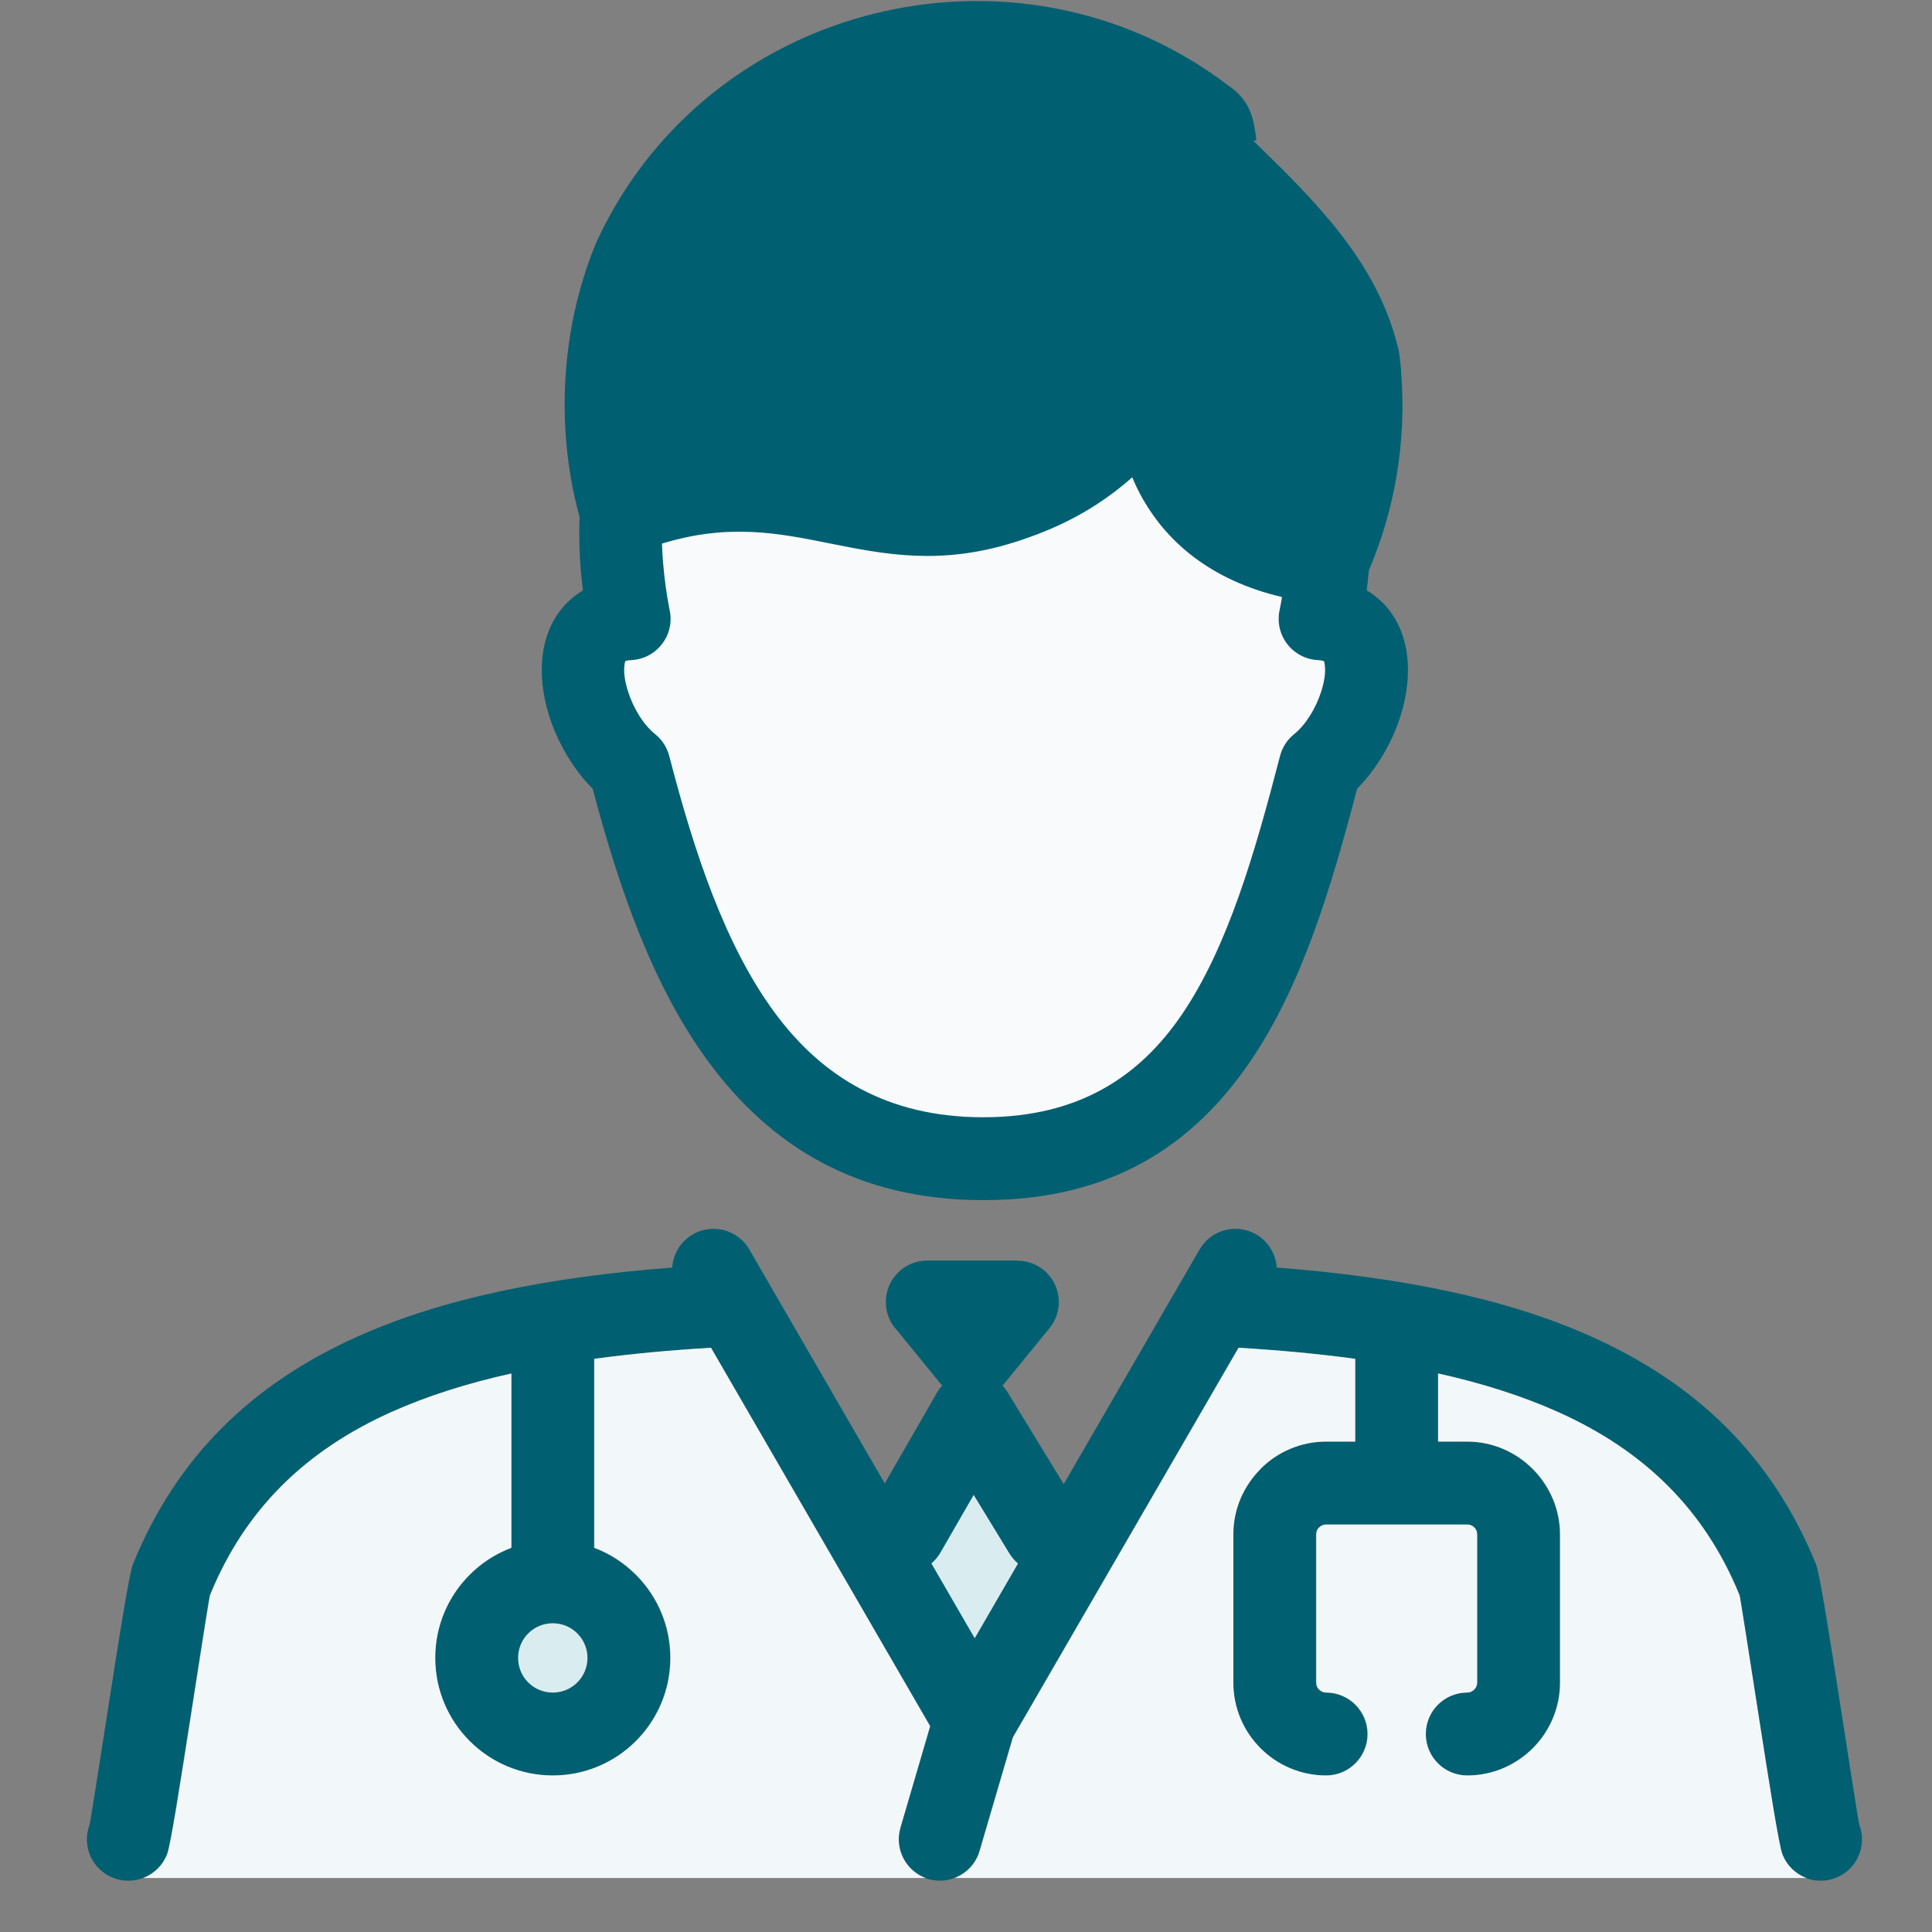 <svg width="37" height="37" viewBox="0 0 37 37" fill="none" xmlns="http://www.w3.org/2000/svg">
<rect x="0" y="0" width="37" height="37" fill="#808080" stroke="none"/>
<g clip-path="url(#clip0_1780_106060)">
<path fill-rule="evenodd" clip-rule="evenodd" d="M35.608 34.947C35.763 35.356 35.556 35.813 35.147 35.967C34.737 36.121 34.28 35.914 34.126 35.505C34.059 35.326 33.871 34.122 33.681 32.905C33.502 31.749 33.319 30.579 33.308 30.551C32.628 28.882 31.451 27.77 29.834 27.043C29.147 26.735 28.38 26.492 27.536 26.305V27.609H28.093C28.579 27.609 29.023 27.809 29.346 28.131L29.35 28.136C29.672 28.459 29.871 28.902 29.871 29.387V32.225C29.871 32.715 29.671 33.16 29.349 33.482C29.027 33.803 28.583 34.003 28.093 34.003C27.655 34.003 27.299 33.648 27.299 33.209C27.299 32.771 27.655 32.416 28.093 32.416C28.144 32.416 28.192 32.394 28.227 32.359C28.261 32.324 28.283 32.277 28.283 32.225V29.387C28.283 29.334 28.262 29.287 28.23 29.254L28.226 29.25C28.194 29.218 28.146 29.197 28.093 29.197H25.391C25.339 29.197 25.292 29.219 25.257 29.253L25.256 29.252C25.222 29.287 25.201 29.334 25.201 29.387V32.225C25.201 32.277 25.222 32.325 25.257 32.359C25.292 32.394 25.339 32.416 25.391 32.416C25.829 32.416 26.185 32.771 26.185 33.209C26.185 33.648 25.829 34.003 25.391 34.003C24.901 34.003 24.456 33.803 24.134 33.482C23.813 33.16 23.613 32.715 23.613 32.225V29.387C23.613 28.899 23.813 28.456 24.134 28.134L24.136 28.132L24.134 28.131C24.456 27.809 24.901 27.609 25.391 27.609H25.948V26.024C25.244 25.928 24.499 25.859 23.714 25.812L19.393 33.273L18.756 35.446C18.635 35.866 18.196 36.107 17.776 35.986C17.357 35.864 17.115 35.425 17.237 35.006L17.807 33.059L13.61 25.812C12.824 25.859 12.079 25.928 11.375 26.024V29.643C11.677 29.757 11.949 29.934 12.173 30.159C12.581 30.566 12.833 31.129 12.833 31.751C12.833 32.373 12.581 32.936 12.173 33.343C11.766 33.751 11.203 34.003 10.581 34.003C9.959 34.003 9.396 33.751 8.989 33.343C8.581 32.936 8.329 32.373 8.329 31.751C8.329 31.129 8.581 30.566 8.989 30.159C9.213 29.934 9.485 29.757 9.787 29.643V26.305C8.944 26.493 8.176 26.735 7.489 27.043C5.872 27.77 4.696 28.882 4.016 30.551C4.004 30.579 3.822 31.749 3.642 32.905C3.452 34.122 3.265 35.326 3.197 35.505C3.043 35.914 2.586 36.121 2.177 35.967C1.768 35.813 1.561 35.356 1.715 34.947C1.729 34.909 1.903 33.792 2.079 32.663C2.275 31.406 2.473 30.135 2.546 29.956C3.393 27.875 4.848 26.494 6.844 25.598C8.5 24.854 10.521 24.458 12.874 24.275C12.89 24.02 13.03 23.778 13.267 23.64C13.646 23.421 14.13 23.55 14.35 23.928L16.944 28.409L17.913 26.726C17.947 26.657 17.991 26.593 18.045 26.535C18.032 26.522 18.02 26.508 18.008 26.493L17.185 25.484C17.048 25.341 16.964 25.148 16.964 24.935C16.964 24.497 17.32 24.141 17.758 24.141H19.486V24.144C19.662 24.144 19.838 24.202 19.985 24.321C20.324 24.597 20.376 25.096 20.1 25.434L19.243 26.485C19.229 26.502 19.215 26.519 19.199 26.535C19.236 26.575 19.269 26.618 19.298 26.666L20.371 28.423L22.974 23.928C23.193 23.55 23.678 23.421 24.056 23.64C24.294 23.778 24.433 24.02 24.45 24.275C26.802 24.458 28.824 24.854 30.479 25.598C32.475 26.494 33.931 27.875 34.778 29.956C34.851 30.135 35.049 31.406 35.245 32.663C35.42 33.792 35.594 34.909 35.608 34.947Z" fill="#005F71"/>
<path d="M10.116 31.281C9.996 31.401 9.922 31.567 9.922 31.751C9.922 31.935 9.996 32.101 10.116 32.221C10.236 32.341 10.403 32.415 10.586 32.415C10.77 32.415 10.936 32.341 11.056 32.221C11.176 32.101 11.251 31.935 11.251 31.751C11.251 31.567 11.176 31.401 11.056 31.281C10.936 31.161 10.77 31.087 10.586 31.087H10.586C10.403 31.087 10.236 31.161 10.116 31.281ZM18.667 31.375L19.496 29.943C19.433 29.889 19.377 29.825 19.331 29.75L18.647 28.629L18.012 29.731C17.965 29.813 17.905 29.884 17.837 29.941L18.667 31.375Z" fill="#D9EDF1"/>
<path d="M22.484 2.878C22.527 2.892 22.76 3.057 22.623 2.95L22.578 2.912L22.526 2.873L22.484 2.878ZM23.954 2.656L23.993 2.694L24.036 2.689C23.989 2.669 23.865 2.57 23.954 2.656Z" fill="#005F71"/>
<path fill-rule="evenodd" clip-rule="evenodd" d="M11.099 9.899C11.032 9.655 10.976 9.406 10.932 9.152C10.88 8.851 10.844 8.537 10.826 8.213C10.792 7.6 10.826 6.986 10.923 6.392C11.019 5.806 11.178 5.237 11.394 4.705C11.402 4.682 11.412 4.659 11.422 4.636C11.684 4.069 12.001 3.552 12.363 3.087C13.497 1.631 15.083 0.659 16.805 0.246C18.523 -0.167 20.376 -0.023 22.048 0.749C22.567 0.989 23.071 1.291 23.551 1.659C23.569 1.671 23.587 1.683 23.604 1.697C23.974 1.985 24.017 2.336 24.061 2.686C24.061 2.693 24.055 2.693 24.044 2.688L24 2.694L24.057 2.749C25.172 3.838 26.373 5.01 26.77 6.649C26.785 6.694 26.795 6.742 26.8 6.791C26.812 6.888 26.822 6.978 26.829 7.058C26.831 7.081 26.832 7.104 26.832 7.127C26.839 7.209 26.844 7.275 26.846 7.324C26.885 8.026 26.832 8.714 26.697 9.375C26.588 9.912 26.425 10.43 26.215 10.922C26.204 11.046 26.191 11.174 26.174 11.306C26.219 11.332 26.262 11.361 26.303 11.392C26.683 11.673 26.884 12.077 26.945 12.536C26.994 12.906 26.946 13.311 26.825 13.699C26.665 14.215 26.364 14.729 25.99 15.105C25.488 17.021 24.928 18.882 23.946 20.324C22.851 21.931 21.288 22.984 18.836 22.984H18.836H18.836H18.836C16.403 22.984 14.758 21.94 13.579 20.349C12.51 18.907 11.861 17.032 11.35 15.105C10.975 14.73 10.675 14.215 10.514 13.699C10.393 13.311 10.345 12.906 10.394 12.536C10.455 12.077 10.657 11.673 11.036 11.392C11.077 11.361 11.12 11.333 11.164 11.306C11.147 11.175 11.133 11.047 11.123 10.921C11.095 10.585 11.087 10.244 11.099 9.899Z" fill="#005F71"/>
<path d="M24.552 11.434C23.168 11.109 22.356 10.366 21.9 9.58C21.816 9.435 21.744 9.288 21.684 9.141C21.599 9.216 21.512 9.288 21.422 9.359C20.883 9.783 20.258 10.124 19.419 10.387C18.003 10.831 16.944 10.618 15.855 10.4C14.917 10.212 13.951 10.018 12.677 10.411C12.681 10.535 12.689 10.662 12.7 10.791C12.725 11.088 12.764 11.377 12.818 11.654C12.831 11.705 12.839 11.757 12.842 11.811C12.864 12.248 12.528 12.62 12.091 12.642C12.026 12.646 11.988 12.653 11.975 12.664C11.97 12.667 11.965 12.696 11.959 12.741C11.941 12.875 11.966 13.046 12.023 13.228C12.126 13.559 12.319 13.877 12.547 14.06C12.675 14.163 12.772 14.307 12.817 14.479C13.295 16.322 13.886 18.112 14.846 19.406C15.736 20.608 16.983 21.397 18.831 21.397H18.831C20.662 21.397 21.824 20.618 22.633 19.431C23.514 18.137 24.033 16.332 24.514 14.479C24.558 14.307 24.655 14.163 24.784 14.06C25.011 13.877 25.204 13.559 25.308 13.228C25.364 13.046 25.389 12.875 25.372 12.741C25.366 12.696 25.36 12.667 25.356 12.664C25.342 12.653 25.305 12.646 25.239 12.642C24.802 12.62 24.466 12.248 24.489 11.811C24.491 11.757 24.5 11.705 24.512 11.654C24.526 11.583 24.54 11.509 24.552 11.434Z" fill="#F9FAFB"/>
<path fill-rule="evenodd" clip-rule="evenodd" d="M12.477 8.816C13.97 8.408 15.082 8.631 16.164 8.849C17.048 9.026 17.907 9.198 18.946 8.873C19.58 8.674 20.046 8.422 20.441 8.111C20.857 7.784 21.212 7.383 21.602 6.91C21.879 6.573 22.378 6.524 22.715 6.802C22.942 6.988 23.038 7.275 22.992 7.546L22.994 7.546L22.984 7.603C22.953 7.863 23.002 8.324 23.269 8.785C23.536 9.245 24.033 9.684 24.911 9.891C25.006 9.621 25.083 9.343 25.14 9.059C25.248 8.531 25.29 7.978 25.259 7.411L25.249 7.257C25.246 7.236 25.243 7.215 25.241 7.194C25.235 7.125 25.229 7.063 25.223 7.008C24.929 5.819 23.901 4.815 22.947 3.884L22.851 3.79C22.556 3.502 22.517 3.19 22.479 2.878C22.479 2.876 22.481 2.876 22.485 2.877L22.527 2.872C22.164 2.6 21.779 2.373 21.378 2.188C20.034 1.567 18.545 1.451 17.165 1.783C15.788 2.114 14.519 2.892 13.609 4.061C13.317 4.437 13.062 4.851 12.855 5.299L12.853 5.304C12.682 5.724 12.557 6.176 12.48 6.646C12.401 7.127 12.373 7.626 12.401 8.126C12.414 8.355 12.44 8.585 12.477 8.816Z" fill="#005F71"/>
<path fill-rule="evenodd" clip-rule="evenodd" d="M18.28 35.966H34.595C34.389 35.888 34.217 35.726 34.133 35.504C34.066 35.325 33.878 34.121 33.688 32.904C33.508 31.748 33.326 30.578 33.315 30.55C32.635 28.881 31.459 27.768 29.841 27.042C29.154 26.734 28.387 26.491 27.543 26.303V27.608H28.1C28.586 27.608 29.03 27.808 29.353 28.13L29.357 28.134C29.678 28.458 29.878 28.901 29.878 29.386V32.224C29.878 32.714 29.678 33.159 29.356 33.48C29.034 33.802 28.59 34.002 28.1 34.002C27.662 34.002 27.306 33.647 27.306 33.208C27.306 32.77 27.662 32.414 28.1 32.414C28.151 32.414 28.199 32.393 28.233 32.358C28.268 32.323 28.29 32.276 28.29 32.224V29.386C28.29 29.333 28.269 29.285 28.236 29.253L28.233 29.249C28.201 29.217 28.153 29.196 28.1 29.196H25.398C25.346 29.196 25.299 29.218 25.264 29.252L25.262 29.251C25.229 29.285 25.208 29.333 25.208 29.386V32.224C25.208 32.276 25.229 32.324 25.264 32.358C25.299 32.393 25.346 32.414 25.398 32.414C25.836 32.414 26.192 32.77 26.192 33.208C26.192 33.647 25.836 34.002 25.398 34.002C24.908 34.002 24.463 33.802 24.142 33.481C23.82 33.159 23.62 32.714 23.62 32.224V29.386C23.62 28.898 23.82 28.455 24.142 28.133L24.143 28.131L24.142 28.13C24.463 27.808 24.908 27.608 25.398 27.608H25.955V26.023C25.251 25.927 24.506 25.858 23.721 25.811L19.4 33.272L18.763 35.445C18.691 35.695 18.506 35.881 18.28 35.966ZM2.742 35.966H17.727C17.343 35.823 17.128 35.405 17.244 35.005L17.814 33.058L13.617 25.811C12.831 25.858 12.086 25.927 11.382 26.023V29.642C11.684 29.756 11.956 29.933 12.18 30.158C12.588 30.565 12.84 31.128 12.84 31.75C12.84 32.372 12.588 32.935 12.18 33.343C11.773 33.75 11.21 34.002 10.588 34.002C9.966 34.002 9.403 33.75 8.996 33.343C8.588 32.935 8.336 32.372 8.336 31.75C8.336 31.128 8.588 30.565 8.996 30.158C9.22 29.933 9.492 29.756 9.794 29.642V26.304C8.951 26.491 8.183 26.734 7.496 27.042C5.879 27.768 4.703 28.881 4.023 30.55C4.011 30.578 3.829 31.748 3.649 32.904C3.459 34.121 3.272 35.325 3.204 35.504C3.121 35.726 2.948 35.888 2.742 35.966Z" fill="#F2F8F9"/>
</g>
<defs>
<clipPath id="clip0_1780_106060">
<rect width="36" height="36" fill="white" transform="translate(0.664 0.02)"/>
</clipPath>
</defs>
</svg>
